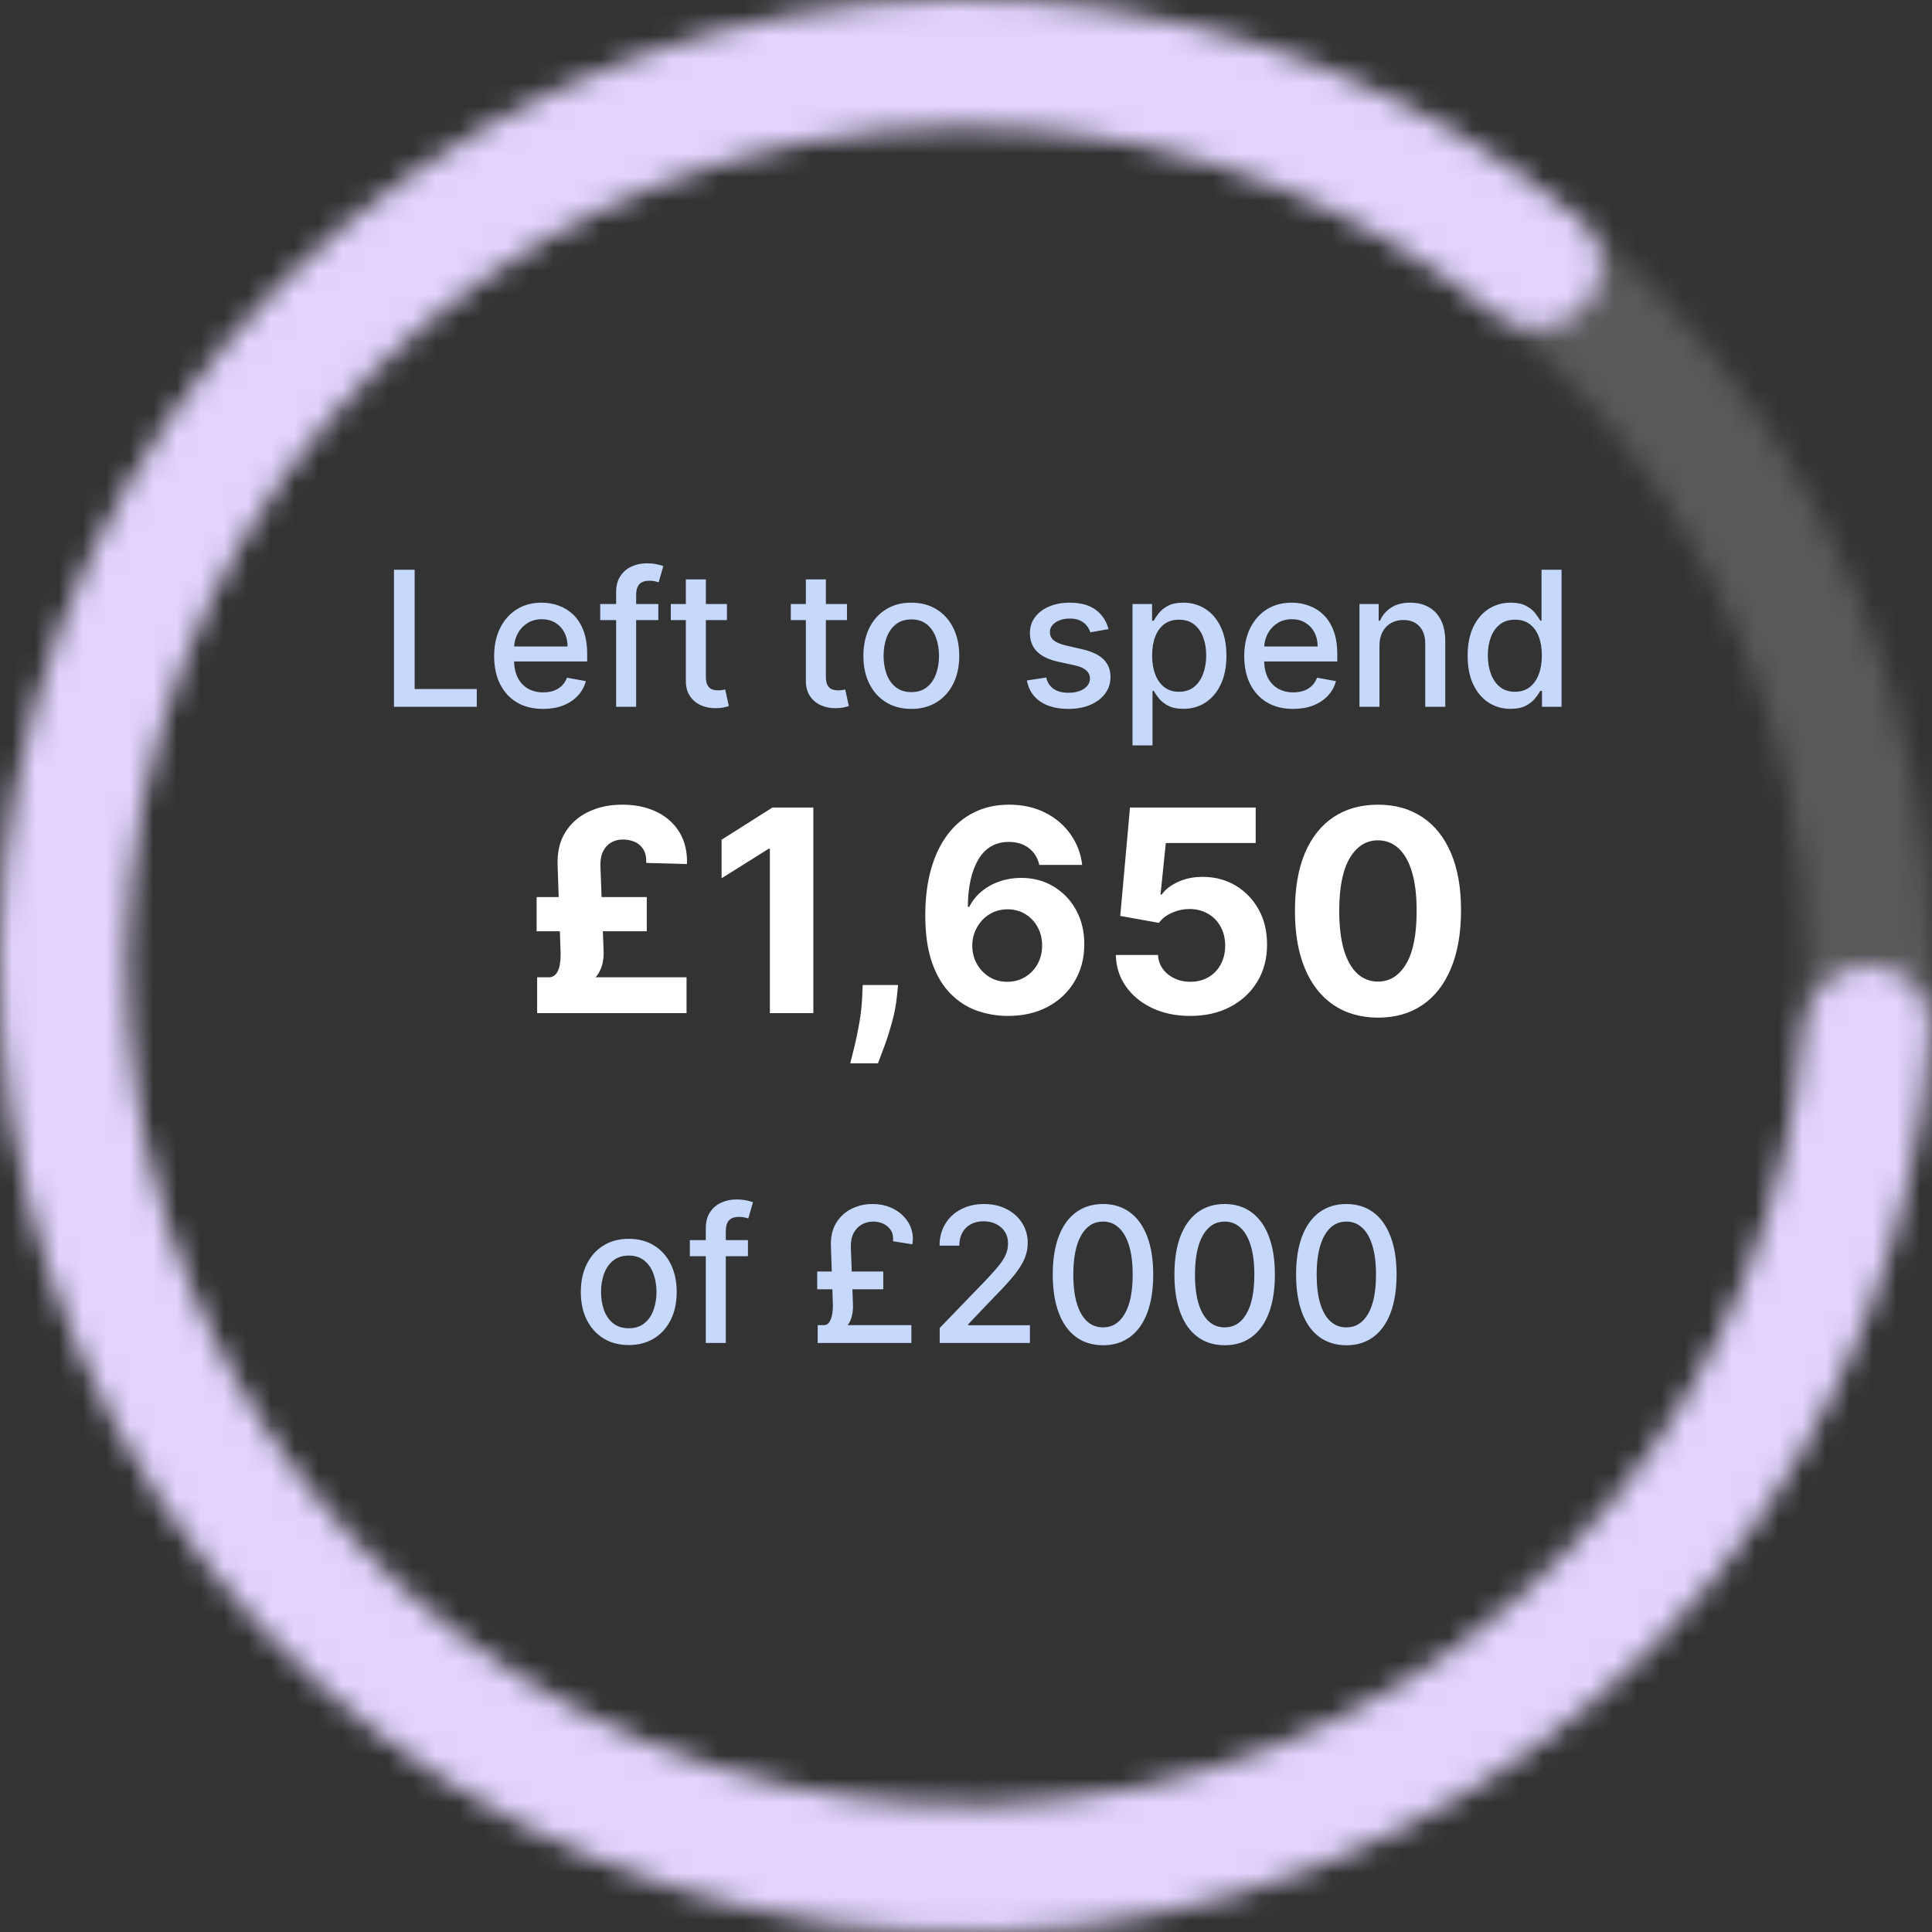 <svg width="82" height="82" viewBox="0 0 82 82" fill="none" xmlns="http://www.w3.org/2000/svg">
<rect x="0" y="0" width="82" height="82" fill="#333333" stroke="none"/>
<g opacity="0.2">
<mask id="path-1-inside-1_25_827" fill="white">
<path d="M82 41C82 63.644 63.644 82 41 82C18.356 82 0 63.644 0 41C0 18.356 18.356 0 41 0C63.644 0 82 18.356 82 41ZM5.33 41C5.33 60.7 21.3 76.67 41 76.67C60.7 76.67 76.67 60.7 76.67 41C76.67 21.3 60.7 5.33 41 5.33C21.3 5.33 5.33 21.3 5.33 41Z"/>
</mask>
<path d="M82 41C82 63.644 63.644 82 41 82C18.356 82 0 63.644 0 41C0 18.356 18.356 0 41 0C63.644 0 82 18.356 82 41ZM5.33 41C5.33 60.7 21.3 76.67 41 76.67C60.7 76.67 76.67 60.7 76.67 41C76.67 21.3 60.7 5.33 41 5.33C21.3 5.33 5.33 21.3 5.33 41Z" stroke="#F3F0F7" stroke-width="32" stroke-linecap="round" mask="url(#path-1-inside-1_25_827)"/>
</g>
<mask id="path-2-inside-2_25_827" fill="white">
<path d="M79.335 41C80.807 41 82.009 42.194 81.913 43.663C81.362 52.141 78.187 60.263 72.795 66.885C66.841 74.199 58.549 79.236 49.314 81.148C40.08 83.061 30.469 81.731 22.1 77.384C13.732 73.037 7.117 65.938 3.372 57.283C-0.373 48.628 -1.02 38.947 1.539 29.871C4.099 20.795 9.709 12.878 17.425 7.456C25.14 2.033 34.489 -0.564 43.896 0.102C52.414 0.706 60.508 3.951 67.066 9.352C68.202 10.288 68.25 11.982 67.242 13.055C66.235 14.128 64.554 14.172 63.409 13.248C57.752 8.68 50.814 5.936 43.519 5.419C35.335 4.84 27.202 7.099 20.49 11.817C13.777 16.534 8.896 23.421 6.669 31.318C4.442 39.214 5.005 47.637 8.264 55.166C11.522 62.696 17.276 68.872 24.557 72.654C31.838 76.436 40.2 77.593 48.233 75.929C56.267 74.265 63.482 69.883 68.662 63.52C73.279 57.849 76.028 50.913 76.57 43.663C76.68 42.195 77.863 41 79.335 41Z"/>
</mask>
<path d="M79.335 41C80.807 41 82.009 42.194 81.913 43.663C81.362 52.141 78.187 60.263 72.795 66.885C66.841 74.199 58.549 79.236 49.314 81.148C40.08 83.061 30.469 81.731 22.1 77.384C13.732 73.037 7.117 65.938 3.372 57.283C-0.373 48.628 -1.02 38.947 1.539 29.871C4.099 20.795 9.709 12.878 17.425 7.456C25.14 2.033 34.489 -0.564 43.896 0.102C52.414 0.706 60.508 3.951 67.066 9.352C68.202 10.288 68.25 11.982 67.242 13.055C66.235 14.128 64.554 14.172 63.409 13.248C57.752 8.68 50.814 5.936 43.519 5.419C35.335 4.84 27.202 7.099 20.49 11.817C13.777 16.534 8.896 23.421 6.669 31.318C4.442 39.214 5.005 47.637 8.264 55.166C11.522 62.696 17.276 68.872 24.557 72.654C31.838 76.436 40.2 77.593 48.233 75.929C56.267 74.265 63.482 69.883 68.662 63.52C73.279 57.849 76.028 50.913 76.57 43.663C76.68 42.195 77.863 41 79.335 41Z" stroke="#E3D4FF" stroke-width="32" stroke-linecap="round" mask="url(#path-2-inside-2_25_827)"/>
<path d="M16.721 30V24.182H17.599V29.244H20.235V30H16.721ZM23.049 30.088C22.619 30.088 22.249 29.996 21.939 29.812C21.63 29.627 21.391 29.366 21.223 29.031C21.056 28.694 20.973 28.299 20.973 27.847C20.973 27.4 21.056 27.006 21.223 26.665C21.391 26.324 21.626 26.058 21.927 25.866C22.23 25.675 22.584 25.579 22.99 25.579C23.236 25.579 23.475 25.62 23.706 25.702C23.937 25.783 24.144 25.911 24.328 26.085C24.512 26.259 24.656 26.486 24.762 26.764C24.869 27.041 24.922 27.377 24.922 27.773V28.074H21.453V27.438H24.089C24.089 27.214 24.044 27.016 23.953 26.844C23.862 26.669 23.734 26.532 23.569 26.432C23.406 26.331 23.215 26.281 22.995 26.281C22.757 26.281 22.548 26.34 22.37 26.457C22.194 26.573 22.058 26.724 21.961 26.912C21.867 27.098 21.819 27.299 21.819 27.517V28.014C21.819 28.306 21.87 28.554 21.973 28.759C22.077 28.963 22.222 29.119 22.407 29.227C22.593 29.333 22.81 29.386 23.058 29.386C23.219 29.386 23.366 29.364 23.498 29.318C23.631 29.271 23.745 29.201 23.842 29.108C23.939 29.015 24.012 28.901 24.064 28.764L24.867 28.909C24.803 29.146 24.688 29.353 24.521 29.531C24.356 29.707 24.149 29.845 23.899 29.943C23.651 30.04 23.367 30.088 23.049 30.088ZM27.941 25.636V26.318H25.475V25.636H27.941ZM26.151 30V25.131C26.151 24.858 26.211 24.632 26.33 24.452C26.449 24.27 26.607 24.134 26.804 24.046C27.001 23.954 27.215 23.909 27.446 23.909C27.617 23.909 27.763 23.923 27.884 23.952C28.005 23.978 28.095 24.003 28.154 24.026L27.955 24.713C27.915 24.702 27.864 24.688 27.802 24.673C27.739 24.656 27.663 24.648 27.574 24.648C27.368 24.648 27.22 24.699 27.131 24.801C27.044 24.903 27 25.051 27 25.244V30H26.151ZM30.854 25.636V26.318H28.471V25.636H30.854ZM29.11 24.591H29.959V28.719C29.959 28.884 29.984 29.008 30.033 29.091C30.082 29.172 30.146 29.228 30.223 29.259C30.303 29.287 30.389 29.301 30.482 29.301C30.55 29.301 30.61 29.296 30.661 29.287C30.712 29.277 30.752 29.27 30.78 29.264L30.934 29.966C30.884 29.985 30.814 30.004 30.723 30.023C30.633 30.044 30.519 30.055 30.383 30.057C30.159 30.061 29.951 30.021 29.758 29.938C29.564 29.854 29.408 29.725 29.289 29.551C29.169 29.377 29.11 29.158 29.11 28.895V24.591ZM35.948 25.636V26.318H33.564V25.636H35.948ZM34.203 24.591H35.053V28.719C35.053 28.884 35.078 29.008 35.127 29.091C35.176 29.172 35.239 29.228 35.317 29.259C35.397 29.287 35.483 29.301 35.576 29.301C35.644 29.301 35.703 29.296 35.755 29.287C35.806 29.277 35.846 29.27 35.874 29.264L36.027 29.966C35.978 29.985 35.908 30.004 35.817 30.023C35.726 30.044 35.613 30.055 35.476 30.057C35.253 30.061 35.044 30.021 34.851 29.938C34.658 29.854 34.502 29.725 34.383 29.551C34.263 29.377 34.203 29.158 34.203 28.895V24.591ZM38.679 30.088C38.27 30.088 37.913 29.994 37.608 29.807C37.303 29.619 37.066 29.357 36.897 29.02C36.729 28.683 36.645 28.289 36.645 27.838C36.645 27.385 36.729 26.99 36.897 26.651C37.066 26.312 37.303 26.048 37.608 25.861C37.913 25.673 38.27 25.579 38.679 25.579C39.088 25.579 39.445 25.673 39.75 25.861C40.055 26.048 40.291 26.312 40.46 26.651C40.628 26.99 40.713 27.385 40.713 27.838C40.713 28.289 40.628 28.683 40.46 29.02C40.291 29.357 40.055 29.619 39.75 29.807C39.445 29.994 39.088 30.088 38.679 30.088ZM38.681 29.375C38.947 29.375 39.166 29.305 39.341 29.165C39.515 29.025 39.644 28.838 39.727 28.605C39.812 28.372 39.855 28.116 39.855 27.835C39.855 27.557 39.812 27.301 39.727 27.068C39.644 26.833 39.515 26.645 39.341 26.503C39.166 26.361 38.947 26.29 38.681 26.29C38.414 26.29 38.193 26.361 38.017 26.503C37.842 26.645 37.713 26.833 37.627 27.068C37.544 27.301 37.502 27.557 37.502 27.835C37.502 28.116 37.544 28.372 37.627 28.605C37.713 28.838 37.842 29.025 38.017 29.165C38.193 29.305 38.414 29.375 38.681 29.375ZM47.048 26.702L46.278 26.838C46.246 26.74 46.195 26.646 46.125 26.557C46.056 26.468 45.964 26.395 45.846 26.338C45.729 26.281 45.582 26.253 45.406 26.253C45.165 26.253 44.965 26.307 44.804 26.415C44.643 26.521 44.562 26.658 44.562 26.827C44.562 26.973 44.616 27.09 44.724 27.179C44.832 27.268 45.006 27.341 45.247 27.398L45.94 27.557C46.342 27.65 46.641 27.793 46.838 27.986C47.035 28.179 47.133 28.43 47.133 28.739C47.133 29 47.057 29.233 46.906 29.438C46.756 29.64 46.547 29.799 46.278 29.915C46.011 30.03 45.701 30.088 45.349 30.088C44.86 30.088 44.462 29.984 44.153 29.776C43.844 29.565 43.655 29.267 43.585 28.881L44.406 28.756C44.457 28.97 44.562 29.132 44.721 29.241C44.88 29.349 45.088 29.403 45.343 29.403C45.622 29.403 45.844 29.346 46.011 29.23C46.178 29.113 46.261 28.97 46.261 28.801C46.261 28.665 46.21 28.55 46.108 28.457C46.007 28.365 45.853 28.294 45.645 28.247L44.906 28.085C44.499 27.992 44.198 27.845 44.002 27.642C43.809 27.439 43.713 27.183 43.713 26.872C43.713 26.615 43.785 26.389 43.929 26.196C44.073 26.003 44.271 25.852 44.525 25.744C44.779 25.634 45.07 25.579 45.397 25.579C45.869 25.579 46.24 25.682 46.511 25.886C46.782 26.089 46.961 26.361 47.048 26.702ZM48.067 31.636V25.636H48.897V26.344H48.968C49.017 26.253 49.088 26.148 49.181 26.028C49.274 25.909 49.402 25.805 49.567 25.716C49.732 25.625 49.95 25.579 50.221 25.579C50.573 25.579 50.887 25.669 51.164 25.847C51.44 26.025 51.657 26.281 51.814 26.616C51.973 26.952 52.053 27.355 52.053 27.827C52.053 28.298 51.974 28.703 51.817 29.04C51.66 29.375 51.444 29.634 51.169 29.815C50.895 29.995 50.581 30.085 50.229 30.085C49.964 30.085 49.747 30.041 49.578 29.952C49.412 29.863 49.281 29.759 49.186 29.639C49.092 29.52 49.019 29.414 48.968 29.321H48.916V31.636H48.067ZM48.9 27.818C48.9 28.125 48.944 28.394 49.033 28.625C49.122 28.856 49.251 29.037 49.419 29.168C49.588 29.296 49.794 29.361 50.039 29.361C50.292 29.361 50.505 29.294 50.675 29.159C50.846 29.023 50.974 28.838 51.061 28.605C51.15 28.372 51.195 28.11 51.195 27.818C51.195 27.53 51.151 27.272 51.064 27.043C50.979 26.813 50.85 26.633 50.678 26.5C50.508 26.367 50.294 26.301 50.039 26.301C49.792 26.301 49.584 26.365 49.414 26.491C49.245 26.618 49.117 26.796 49.03 27.023C48.943 27.25 48.9 27.515 48.9 27.818ZM54.885 30.088C54.455 30.088 54.085 29.996 53.775 29.812C53.466 29.627 53.227 29.366 53.059 29.031C52.892 28.694 52.809 28.299 52.809 27.847C52.809 27.4 52.892 27.006 53.059 26.665C53.227 26.324 53.462 26.058 53.763 25.866C54.066 25.675 54.42 25.579 54.826 25.579C55.072 25.579 55.31 25.62 55.541 25.702C55.773 25.783 55.98 25.911 56.164 26.085C56.347 26.259 56.492 26.486 56.598 26.764C56.704 27.041 56.758 27.377 56.758 27.773V28.074H53.289V27.438H55.925C55.925 27.214 55.88 27.016 55.789 26.844C55.698 26.669 55.57 26.532 55.405 26.432C55.242 26.331 55.051 26.281 54.831 26.281C54.593 26.281 54.384 26.34 54.206 26.457C54.03 26.573 53.894 26.724 53.797 26.912C53.703 27.098 53.655 27.299 53.655 27.517V28.014C53.655 28.306 53.706 28.554 53.809 28.759C53.913 28.963 54.058 29.119 54.243 29.227C54.429 29.333 54.646 29.386 54.894 29.386C55.055 29.386 55.202 29.364 55.334 29.318C55.467 29.271 55.581 29.201 55.678 29.108C55.775 29.015 55.848 28.901 55.9 28.764L56.703 28.909C56.639 29.146 56.524 29.353 56.357 29.531C56.192 29.707 55.985 29.845 55.735 29.943C55.487 30.04 55.203 30.088 54.885 30.088ZM58.549 27.409V30H57.7V25.636H58.515V26.347H58.569C58.67 26.116 58.827 25.93 59.041 25.79C59.257 25.65 59.529 25.579 59.856 25.579C60.154 25.579 60.414 25.642 60.637 25.767C60.861 25.89 61.034 26.074 61.157 26.318C61.28 26.562 61.342 26.865 61.342 27.224V30H60.492V27.327C60.492 27.01 60.41 26.763 60.245 26.585C60.081 26.405 59.854 26.315 59.566 26.315C59.369 26.315 59.194 26.358 59.041 26.443C58.889 26.528 58.769 26.653 58.68 26.818C58.593 26.981 58.549 27.178 58.549 27.409ZM64.115 30.085C63.762 30.085 63.448 29.995 63.172 29.815C62.897 29.634 62.681 29.375 62.524 29.04C62.368 28.703 62.291 28.298 62.291 27.827C62.291 27.355 62.369 26.952 62.527 26.616C62.686 26.281 62.904 26.025 63.18 25.847C63.457 25.669 63.77 25.579 64.12 25.579C64.391 25.579 64.609 25.625 64.774 25.716C64.941 25.805 65.069 25.909 65.16 26.028C65.253 26.148 65.325 26.253 65.376 26.344H65.427V24.182H66.277V30H65.447V29.321H65.376C65.325 29.414 65.251 29.52 65.154 29.639C65.06 29.759 64.929 29.863 64.762 29.952C64.596 30.041 64.38 30.085 64.115 30.085ZM64.302 29.361C64.546 29.361 64.753 29.296 64.921 29.168C65.092 29.037 65.221 28.856 65.308 28.625C65.397 28.394 65.441 28.125 65.441 27.818C65.441 27.515 65.398 27.25 65.311 27.023C65.224 26.796 65.096 26.618 64.927 26.491C64.759 26.365 64.55 26.301 64.302 26.301C64.046 26.301 63.834 26.367 63.663 26.5C63.492 26.633 63.364 26.813 63.277 27.043C63.191 27.272 63.149 27.53 63.149 27.818C63.149 28.11 63.192 28.372 63.279 28.605C63.367 28.838 63.495 29.023 63.666 29.159C63.838 29.294 64.05 29.361 64.302 29.361Z" fill="#C6D9FD"/>
<path d="M26.686 57.088C26.277 57.088 25.92 56.994 25.615 56.807C25.311 56.619 25.074 56.357 24.905 56.02C24.737 55.683 24.652 55.289 24.652 54.838C24.652 54.385 24.737 53.99 24.905 53.651C25.074 53.312 25.311 53.048 25.615 52.861C25.92 52.673 26.277 52.58 26.686 52.58C27.096 52.58 27.453 52.673 27.758 52.861C28.062 53.048 28.299 53.312 28.468 53.651C28.636 53.99 28.721 54.385 28.721 54.838C28.721 55.289 28.636 55.683 28.468 56.02C28.299 56.357 28.062 56.619 27.758 56.807C27.453 56.994 27.096 57.088 26.686 57.088ZM26.689 56.375C26.954 56.375 27.174 56.305 27.348 56.165C27.523 56.025 27.651 55.838 27.735 55.605C27.82 55.372 27.863 55.115 27.863 54.835C27.863 54.557 27.82 54.301 27.735 54.068C27.651 53.833 27.523 53.645 27.348 53.503C27.174 53.361 26.954 53.29 26.689 53.29C26.422 53.29 26.201 53.361 26.024 53.503C25.85 53.645 25.721 53.833 25.635 54.068C25.552 54.301 25.51 54.557 25.51 54.835C25.51 55.115 25.552 55.372 25.635 55.605C25.721 55.838 25.85 56.025 26.024 56.165C26.201 56.305 26.422 56.375 26.689 56.375ZM31.745 52.636V53.318H29.279V52.636H31.745ZM29.956 57V52.131C29.956 51.858 30.015 51.632 30.135 51.452C30.254 51.27 30.412 51.135 30.609 51.045C30.806 50.955 31.02 50.909 31.251 50.909C31.422 50.909 31.567 50.923 31.689 50.952C31.81 50.978 31.9 51.003 31.959 51.026L31.76 51.713C31.72 51.702 31.669 51.688 31.606 51.673C31.544 51.656 31.468 51.648 31.379 51.648C31.172 51.648 31.025 51.699 30.936 51.801C30.849 51.903 30.805 52.051 30.805 52.244V57H29.956ZM38.682 57H34.705V56.244H38.682V57ZM37.489 54.722H34.685V53.966H37.489V54.722ZM36.111 52.903L36.202 55.355C36.213 55.599 36.182 55.818 36.108 56.011C36.034 56.203 35.901 56.355 35.708 56.469L34.98 56.244C35.083 56.239 35.161 56.187 35.216 56.088C35.271 55.99 35.308 55.874 35.327 55.742C35.346 55.607 35.354 55.486 35.35 55.378L35.267 52.903C35.252 52.506 35.326 52.173 35.489 51.906C35.654 51.639 35.873 51.438 36.145 51.304C36.418 51.169 36.712 51.102 37.026 51.102C37.306 51.102 37.558 51.149 37.782 51.242C38.007 51.334 38.196 51.461 38.35 51.622C38.505 51.781 38.616 51.963 38.682 52.168C38.748 52.372 38.762 52.587 38.722 52.812L37.901 52.682C37.92 52.496 37.891 52.342 37.813 52.219C37.735 52.096 37.628 52.003 37.492 51.94C37.355 51.878 37.211 51.847 37.057 51.847C36.896 51.847 36.743 51.885 36.597 51.96C36.453 52.036 36.336 52.151 36.245 52.307C36.156 52.462 36.111 52.661 36.111 52.903ZM39.884 57V56.364L41.853 54.324C42.063 54.102 42.236 53.908 42.373 53.742C42.511 53.573 42.614 53.413 42.682 53.261C42.75 53.11 42.784 52.949 42.784 52.778C42.784 52.585 42.739 52.419 42.648 52.278C42.557 52.136 42.433 52.028 42.276 51.952C42.119 51.874 41.942 51.835 41.745 51.835C41.536 51.835 41.355 51.878 41.199 51.963C41.044 52.048 40.925 52.169 40.841 52.324C40.758 52.479 40.716 52.661 40.716 52.869H39.878C39.878 52.515 39.96 52.206 40.123 51.94C40.285 51.675 40.509 51.47 40.793 51.324C41.077 51.176 41.4 51.102 41.762 51.102C42.127 51.102 42.449 51.175 42.728 51.321C43.008 51.465 43.227 51.662 43.384 51.912C43.541 52.16 43.62 52.44 43.62 52.753C43.62 52.969 43.579 53.18 43.498 53.386C43.418 53.593 43.279 53.823 43.08 54.077C42.881 54.329 42.605 54.635 42.25 54.994L41.094 56.205V56.247H43.713V57H39.884ZM46.816 57.097C46.367 57.095 45.983 56.976 45.665 56.742C45.347 56.507 45.104 56.165 44.935 55.716C44.767 55.267 44.682 54.726 44.682 54.094C44.682 53.463 44.767 52.924 44.935 52.477C45.105 52.03 45.35 51.689 45.668 51.455C45.988 51.22 46.371 51.102 46.816 51.102C47.261 51.102 47.642 51.221 47.961 51.457C48.279 51.692 48.522 52.033 48.691 52.48C48.861 52.925 48.946 53.463 48.946 54.094C48.946 54.728 48.862 55.27 48.694 55.719C48.525 56.166 48.282 56.508 47.963 56.744C47.645 56.979 47.263 57.097 46.816 57.097ZM46.816 56.338C47.21 56.338 47.517 56.146 47.739 55.761C47.962 55.377 48.074 54.821 48.074 54.094C48.074 53.611 48.023 53.203 47.921 52.869C47.82 52.534 47.675 52.28 47.486 52.108C47.299 51.934 47.075 51.847 46.816 51.847C46.424 51.847 46.116 52.04 45.892 52.426C45.669 52.812 45.556 53.368 45.554 54.094C45.554 54.579 45.605 54.989 45.705 55.324C45.807 55.657 45.952 55.91 46.14 56.082C46.327 56.253 46.552 56.338 46.816 56.338ZM51.98 57.097C51.531 57.095 51.147 56.976 50.829 56.742C50.511 56.507 50.268 56.165 50.099 55.716C49.931 55.267 49.846 54.726 49.846 54.094C49.846 53.463 49.931 52.924 50.099 52.477C50.27 52.03 50.514 51.689 50.832 51.455C51.152 51.22 51.535 51.102 51.98 51.102C52.425 51.102 52.806 51.221 53.125 51.457C53.443 51.692 53.686 52.033 53.855 52.48C54.025 52.925 54.11 53.463 54.11 54.094C54.11 54.728 54.026 55.27 53.858 55.719C53.689 56.166 53.446 56.508 53.127 56.744C52.809 56.979 52.427 57.097 51.98 57.097ZM51.98 56.338C52.374 56.338 52.681 56.146 52.903 55.761C53.127 55.377 53.238 54.821 53.238 54.094C53.238 53.611 53.187 53.203 53.085 52.869C52.984 52.534 52.84 52.28 52.65 52.108C52.463 51.934 52.239 51.847 51.98 51.847C51.588 51.847 51.28 52.04 51.056 52.426C50.833 52.812 50.72 53.368 50.718 54.094C50.718 54.579 50.769 54.989 50.869 55.324C50.971 55.657 51.116 55.91 51.304 56.082C51.491 56.253 51.717 56.338 51.98 56.338ZM57.144 57.097C56.695 57.095 56.311 56.976 55.993 56.742C55.675 56.507 55.432 56.165 55.263 55.716C55.095 55.267 55.01 54.726 55.01 54.094C55.01 53.463 55.095 52.924 55.263 52.477C55.434 52.03 55.678 51.689 55.996 51.455C56.316 51.22 56.699 51.102 57.144 51.102C57.589 51.102 57.971 51.221 58.289 51.457C58.607 51.692 58.85 52.033 59.019 52.48C59.189 52.925 59.275 53.463 59.275 54.094C59.275 54.728 59.19 55.27 59.022 55.719C58.853 56.166 58.61 56.508 58.291 56.744C57.973 56.979 57.591 57.097 57.144 57.097ZM57.144 56.338C57.538 56.338 57.846 56.146 58.067 55.761C58.291 55.377 58.402 54.821 58.402 54.094C58.402 53.611 58.351 53.203 58.249 52.869C58.149 52.534 58.004 52.28 57.814 52.108C57.627 51.934 57.403 51.847 57.144 51.847C56.752 51.847 56.444 52.04 56.221 52.426C55.997 52.812 55.884 53.368 55.883 54.094C55.883 54.579 55.933 54.989 56.033 55.324C56.135 55.657 56.28 55.91 56.468 56.082C56.655 56.253 56.881 56.338 57.144 56.338Z" fill="#C6D9FD"/>
<path d="M29.139 43H22.798V41.479H29.139V43ZM27.451 39.527H22.776V38.074H27.451V39.527ZM25.483 36.74L25.619 40.367C25.633 40.756 25.555 41.081 25.384 41.342C25.217 41.601 24.927 41.821 24.515 42.003L23.356 41.479C23.481 41.453 23.575 41.389 23.637 41.287C23.703 41.182 23.745 41.057 23.765 40.912C23.788 40.767 23.798 40.619 23.795 40.469L23.667 36.74C23.644 36.186 23.751 35.717 23.987 35.334C24.225 34.947 24.555 34.655 24.975 34.456C25.396 34.254 25.87 34.153 26.399 34.153C26.845 34.153 27.241 34.216 27.588 34.341C27.934 34.463 28.227 34.638 28.465 34.865C28.707 35.09 28.886 35.355 29.002 35.662C29.119 35.969 29.17 36.305 29.156 36.672L27.43 36.625C27.436 36.383 27.393 36.19 27.302 36.045C27.211 35.901 27.089 35.795 26.936 35.73C26.782 35.665 26.613 35.632 26.428 35.632C26.25 35.632 26.088 35.673 25.943 35.756C25.801 35.835 25.687 35.957 25.602 36.122C25.519 36.284 25.48 36.49 25.483 36.74ZM34.521 34.273V43H32.676V36.024H32.625L30.626 37.277V35.641L32.786 34.273H34.521ZM38.116 41.807L38.069 42.276C38.033 42.651 37.962 43.024 37.856 43.396C37.754 43.771 37.646 44.111 37.533 44.415C37.422 44.719 37.332 44.957 37.264 45.131H36.088C36.131 44.963 36.189 44.729 36.263 44.428C36.337 44.129 36.406 43.794 36.471 43.422C36.537 43.05 36.578 42.67 36.595 42.284L36.616 41.807H38.116ZM42.757 43.119C42.308 43.117 41.875 43.041 41.457 42.894C41.042 42.746 40.67 42.506 40.341 42.173C40.011 41.841 39.75 41.401 39.557 40.852C39.366 40.304 39.271 39.631 39.271 38.832C39.274 38.099 39.358 37.445 39.523 36.868C39.69 36.288 39.929 35.797 40.239 35.394C40.551 34.99 40.925 34.683 41.359 34.473C41.794 34.26 42.281 34.153 42.821 34.153C43.403 34.153 43.917 34.267 44.364 34.494C44.81 34.719 45.167 35.024 45.437 35.41C45.71 35.797 45.875 36.23 45.932 36.71H44.112C44.041 36.406 43.892 36.168 43.665 35.994C43.437 35.821 43.156 35.734 42.821 35.734C42.253 35.734 41.821 35.981 41.526 36.476C41.233 36.97 41.084 37.642 41.078 38.492H41.138C41.268 38.233 41.444 38.013 41.666 37.831C41.891 37.646 42.145 37.506 42.429 37.409C42.716 37.31 43.018 37.26 43.337 37.26C43.854 37.26 44.314 37.382 44.717 37.626C45.121 37.868 45.439 38.2 45.672 38.624C45.905 39.047 46.021 39.531 46.021 40.077C46.021 40.668 45.883 41.193 45.608 41.653C45.335 42.114 44.953 42.474 44.462 42.736C43.973 42.994 43.405 43.122 42.757 43.119ZM42.748 41.67C43.033 41.67 43.287 41.602 43.511 41.466C43.736 41.33 43.912 41.145 44.04 40.912C44.167 40.679 44.231 40.418 44.231 40.128C44.231 39.838 44.167 39.578 44.04 39.348C43.915 39.118 43.741 38.935 43.52 38.798C43.298 38.662 43.045 38.594 42.761 38.594C42.548 38.594 42.351 38.633 42.169 38.713C41.99 38.793 41.832 38.903 41.696 39.045C41.562 39.188 41.457 39.352 41.381 39.54C41.304 39.724 41.266 39.922 41.266 40.132C41.266 40.413 41.33 40.67 41.457 40.903C41.588 41.136 41.764 41.322 41.986 41.462C42.21 41.601 42.464 41.67 42.748 41.67ZM50.517 43.119C49.915 43.119 49.378 43.008 48.906 42.787C48.437 42.565 48.065 42.26 47.79 41.871C47.514 41.481 47.371 41.035 47.359 40.533H49.149C49.169 40.871 49.311 41.145 49.575 41.355C49.839 41.565 50.153 41.67 50.517 41.67C50.807 41.67 51.062 41.606 51.284 41.479C51.508 41.348 51.683 41.168 51.808 40.938C51.936 40.705 52 40.438 52 40.136C52 39.83 51.935 39.56 51.804 39.327C51.676 39.094 51.498 38.912 51.271 38.781C51.044 38.651 50.784 38.584 50.491 38.581C50.236 38.581 49.987 38.633 49.746 38.739C49.507 38.844 49.321 38.987 49.187 39.169L47.547 38.875L47.96 34.273H53.295V35.781H49.481L49.256 37.967H49.307C49.46 37.751 49.692 37.572 50.001 37.43C50.311 37.288 50.658 37.217 51.041 37.217C51.567 37.217 52.035 37.341 52.447 37.588C52.859 37.835 53.185 38.175 53.423 38.606C53.662 39.035 53.78 39.53 53.777 40.09C53.78 40.678 53.643 41.2 53.368 41.658C53.095 42.112 52.713 42.47 52.221 42.731C51.733 42.99 51.165 43.119 50.517 43.119ZM58.486 43.192C57.753 43.189 57.122 43.008 56.594 42.651C56.068 42.293 55.663 41.774 55.379 41.095C55.098 40.416 54.959 39.599 54.962 38.645C54.962 37.693 55.102 36.882 55.383 36.212C55.667 35.541 56.072 35.031 56.598 34.682C57.126 34.33 57.756 34.153 58.486 34.153C59.216 34.153 59.844 34.33 60.369 34.682C60.898 35.034 61.304 35.545 61.588 36.216C61.872 36.883 62.013 37.693 62.01 38.645C62.01 39.602 61.868 40.42 61.584 41.099C61.303 41.778 60.899 42.297 60.373 42.655C59.848 43.013 59.219 43.192 58.486 43.192ZM58.486 41.662C58.986 41.662 59.385 41.41 59.683 40.908C59.981 40.405 60.129 39.651 60.126 38.645C60.126 37.983 60.058 37.432 59.922 36.992C59.788 36.551 59.598 36.22 59.351 35.999C59.106 35.777 58.818 35.666 58.486 35.666C57.989 35.666 57.591 35.915 57.292 36.412C56.994 36.909 56.844 37.653 56.841 38.645C56.841 39.315 56.908 39.875 57.041 40.324C57.178 40.77 57.369 41.105 57.616 41.33C57.864 41.551 58.153 41.662 58.486 41.662Z" fill="white"/>
</svg>
